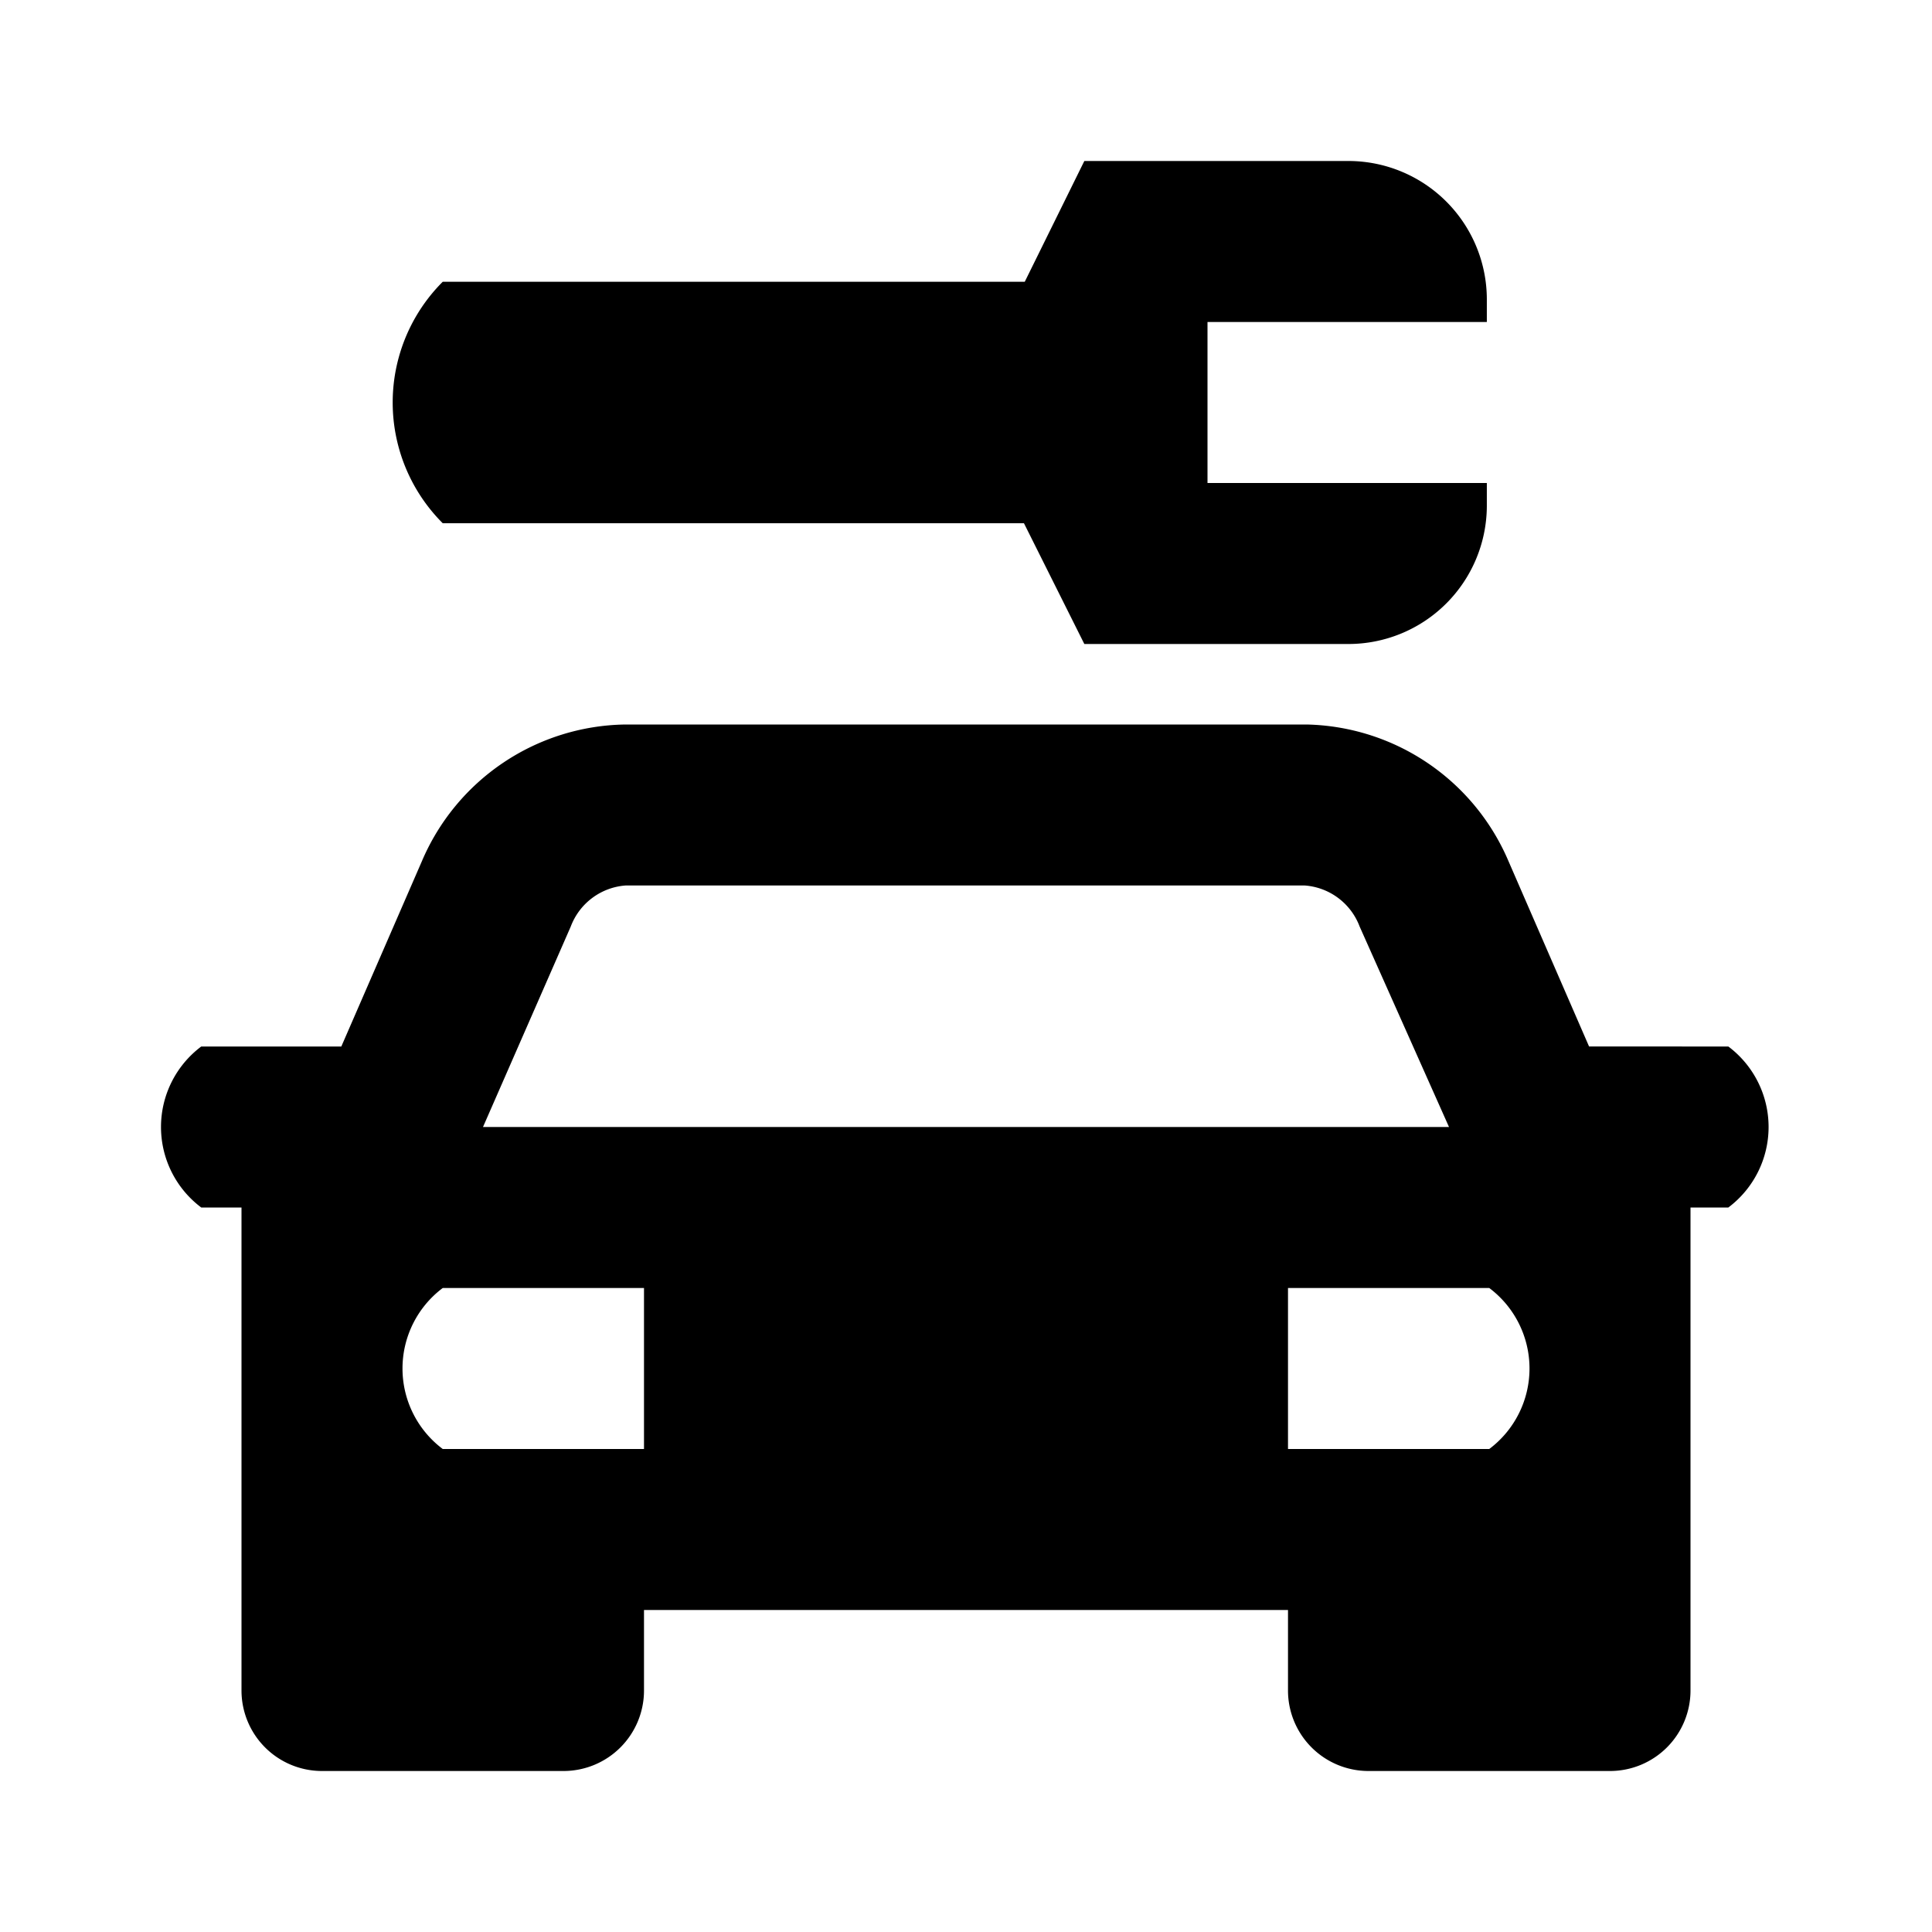 <svg xmlns="http://www.w3.org/2000/svg" viewBox="0 0 24 24"><defs><style>.cls-1{fill:none;}</style></defs><g id="Layer_2" data-name="Layer 2"><g id="Carto_POI_Solid" data-name="Carto POI Solid"><g id="automotive-repair-car"><rect class="cls-1" width="24" height="24"/><path d="M18.47,3.72V4H15V6h3.47v.29A1.72,1.72,0,0,1,16.75,8H13.47l-.75-1.5H5.5a2.12,2.12,0,0,1,0-3h7.23L13.47,2h3.29A1.72,1.72,0,0,1,18.47,3.72Zm3,9.28a1.25,1.25,0,0,1,0,2H21v6a1,1,0,0,1-1,1H17a1,1,0,0,1-1-1V20H8v1a1,1,0,0,1-1,1H4a1,1,0,0,1-1-1V15H2.5a1.25,1.25,0,0,1,0-2H4.24l1-2.3A2.79,2.79,0,0,1,7.77,9h8.46a2.79,2.79,0,0,1,2.51,1.7l1,2.3ZM6,14H18l-1.11-2.49a.79.79,0,0,0-.68-.51H7.77a.79.79,0,0,0-.68.51Zm2,2H5.5a1.25,1.25,0,0,0,0,2H8Zm10.5,0H16v2h2.5A1.25,1.25,0,0,0,18.5,16Z"/></g></g></g></svg>